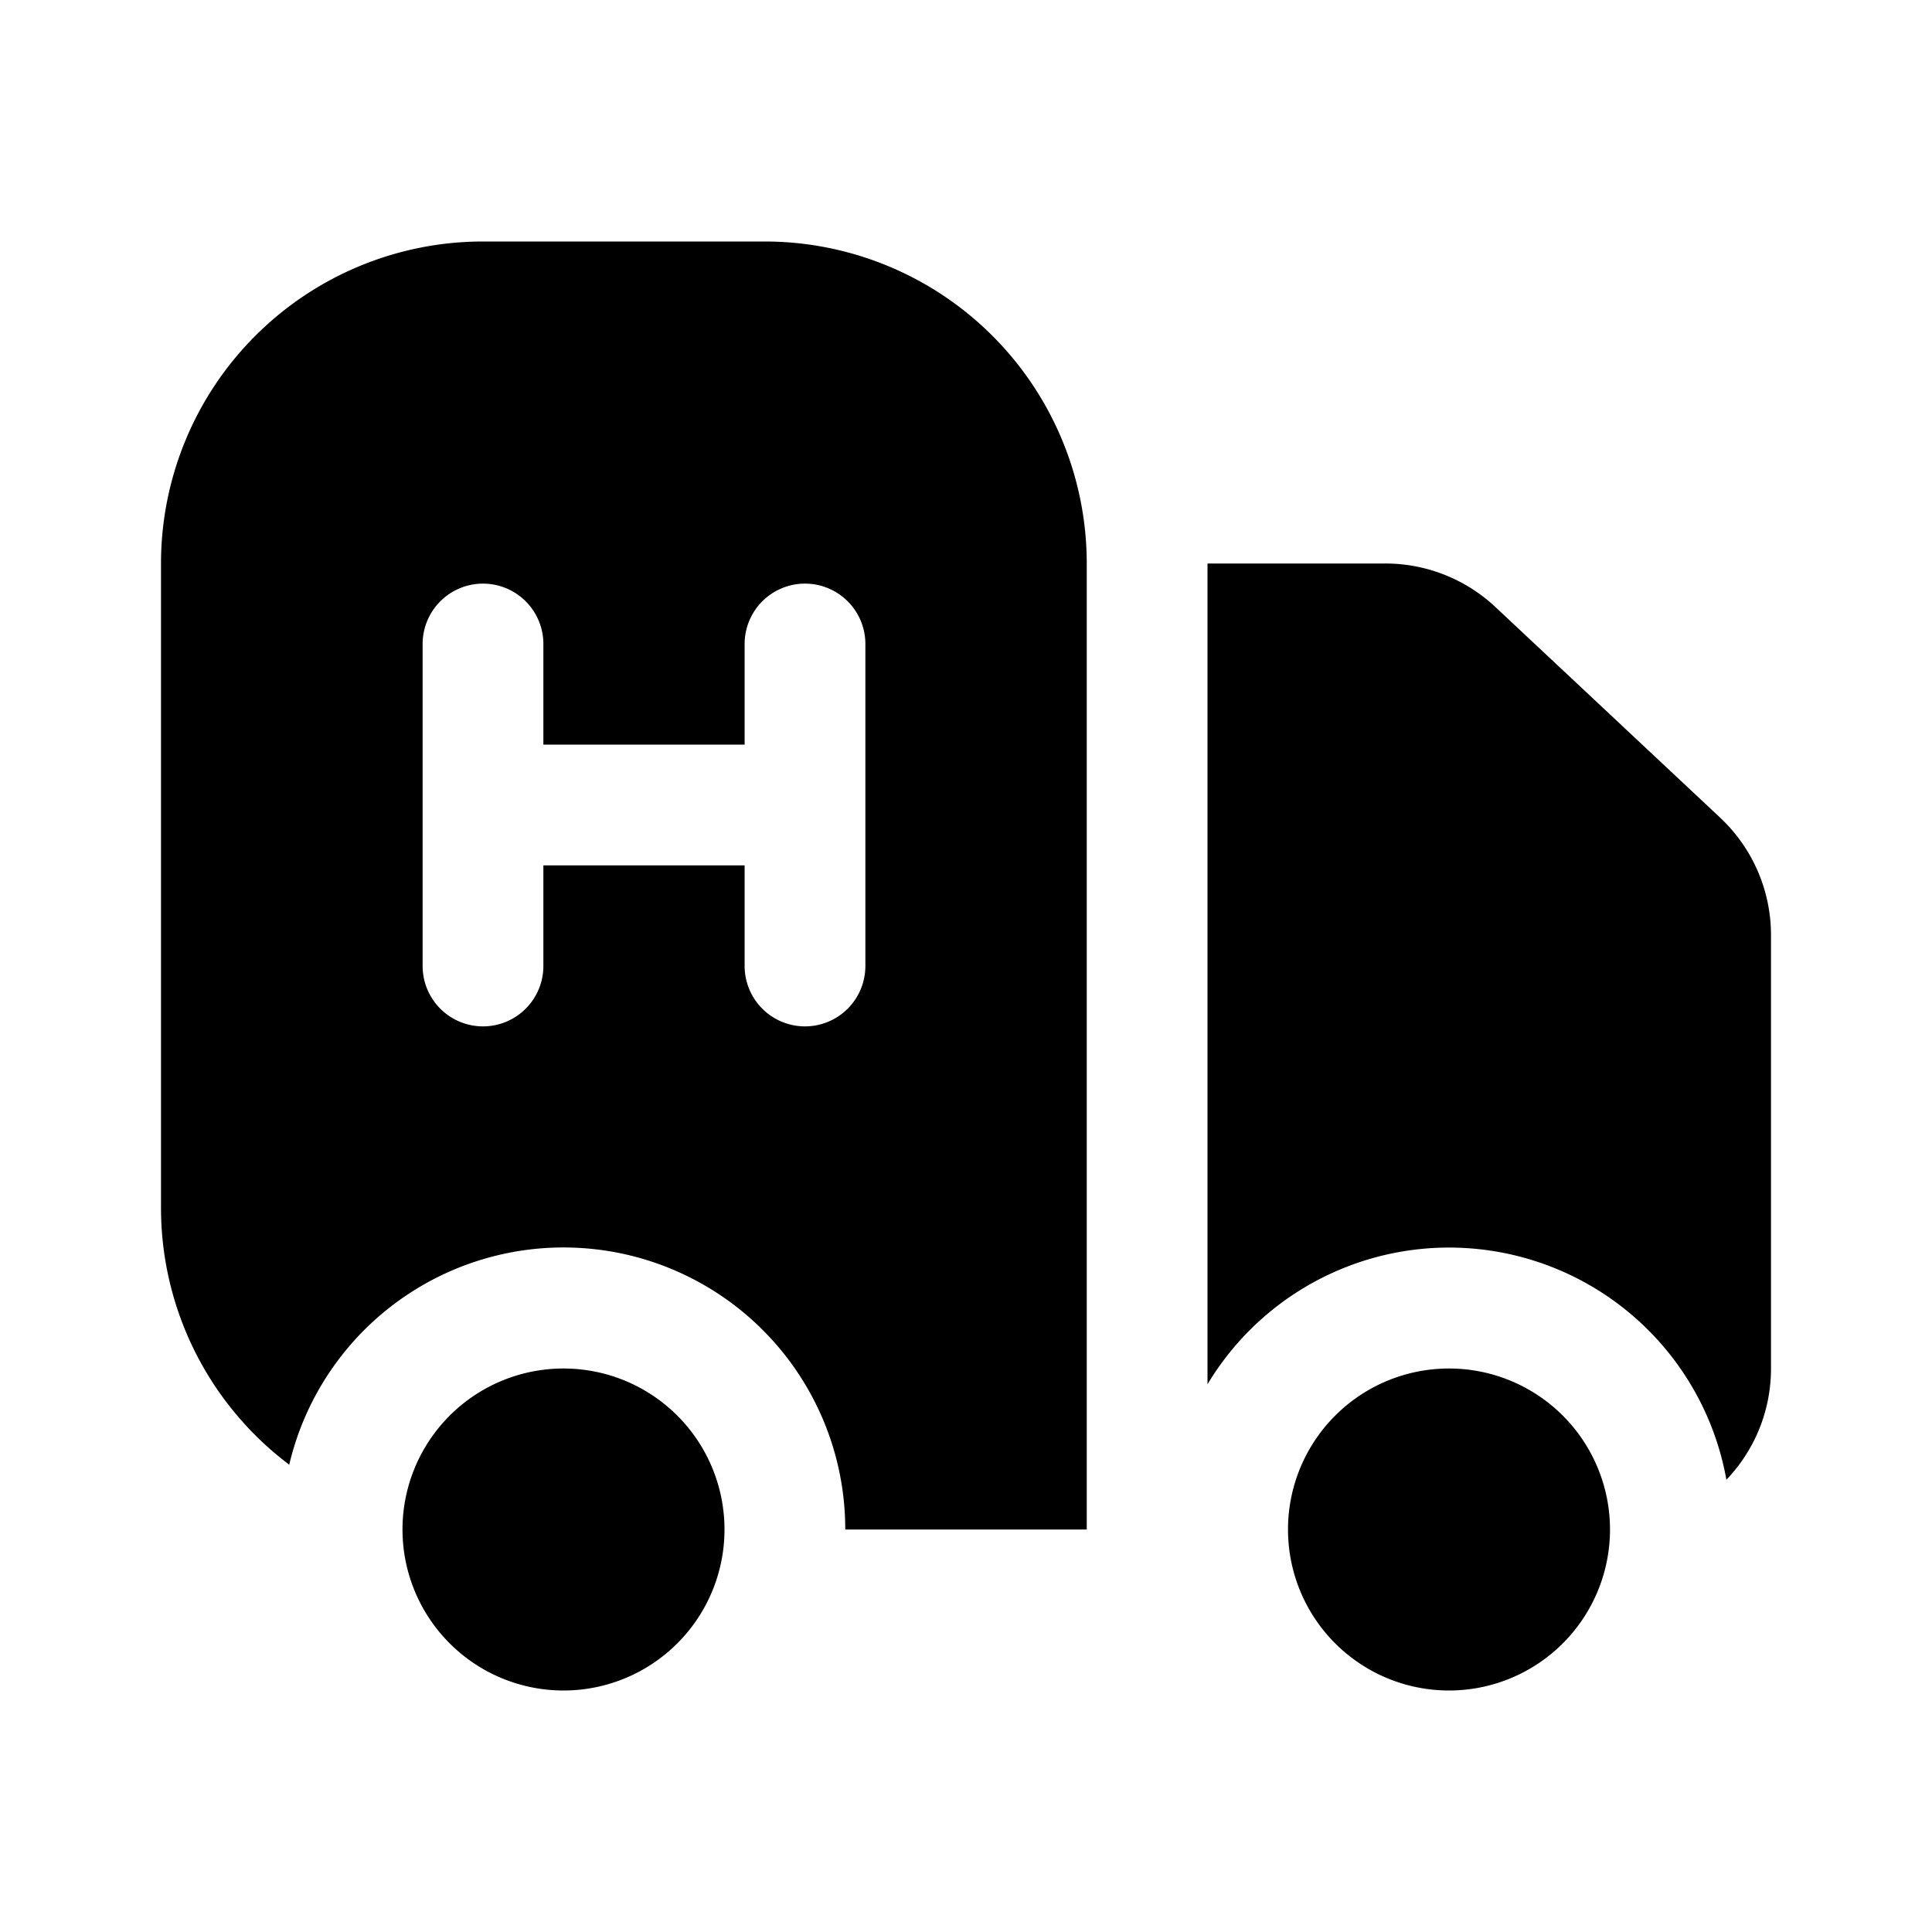 <svg xmlns="http://www.w3.org/2000/svg" width="1em" height="1em" viewBox="0 0 24 24">
  <path fill="currentColor" fill-rule="evenodd" d="M6 3h3.5a4 4 0 0 1 4 4v12h-3a3.5 3.5 0 0 0-6.907-.805A3.994 3.994 0 0 1 2 15V7a4 4 0 0 1 4-4Zm0 4.25a.75.75 0 0 1 .75.75v1.25h2.5V8a.75.75 0 0 1 1.5 0v4a.75.75 0 0 1-1.5 0v-1.25h-2.5V12a.75.75 0 0 1-1.5 0V8A.75.75 0 0 1 6 7.25Zm9 9.946a3.5 3.5 0 0 1 6.446 1.186c.343-.359.554-.846.554-1.382v-5.383a2 2 0 0 0-.632-1.46l-2.791-2.616A2 2 0 0 0 17.209 7H15v10.196ZM9 19a2 2 0 1 1-4 0 2 2 0 0 1 4 0Zm11 0a2 2 0 1 1-4 0 2 2 0 0 1 4 0Z" clip-rule="evenodd"/>
</svg>
